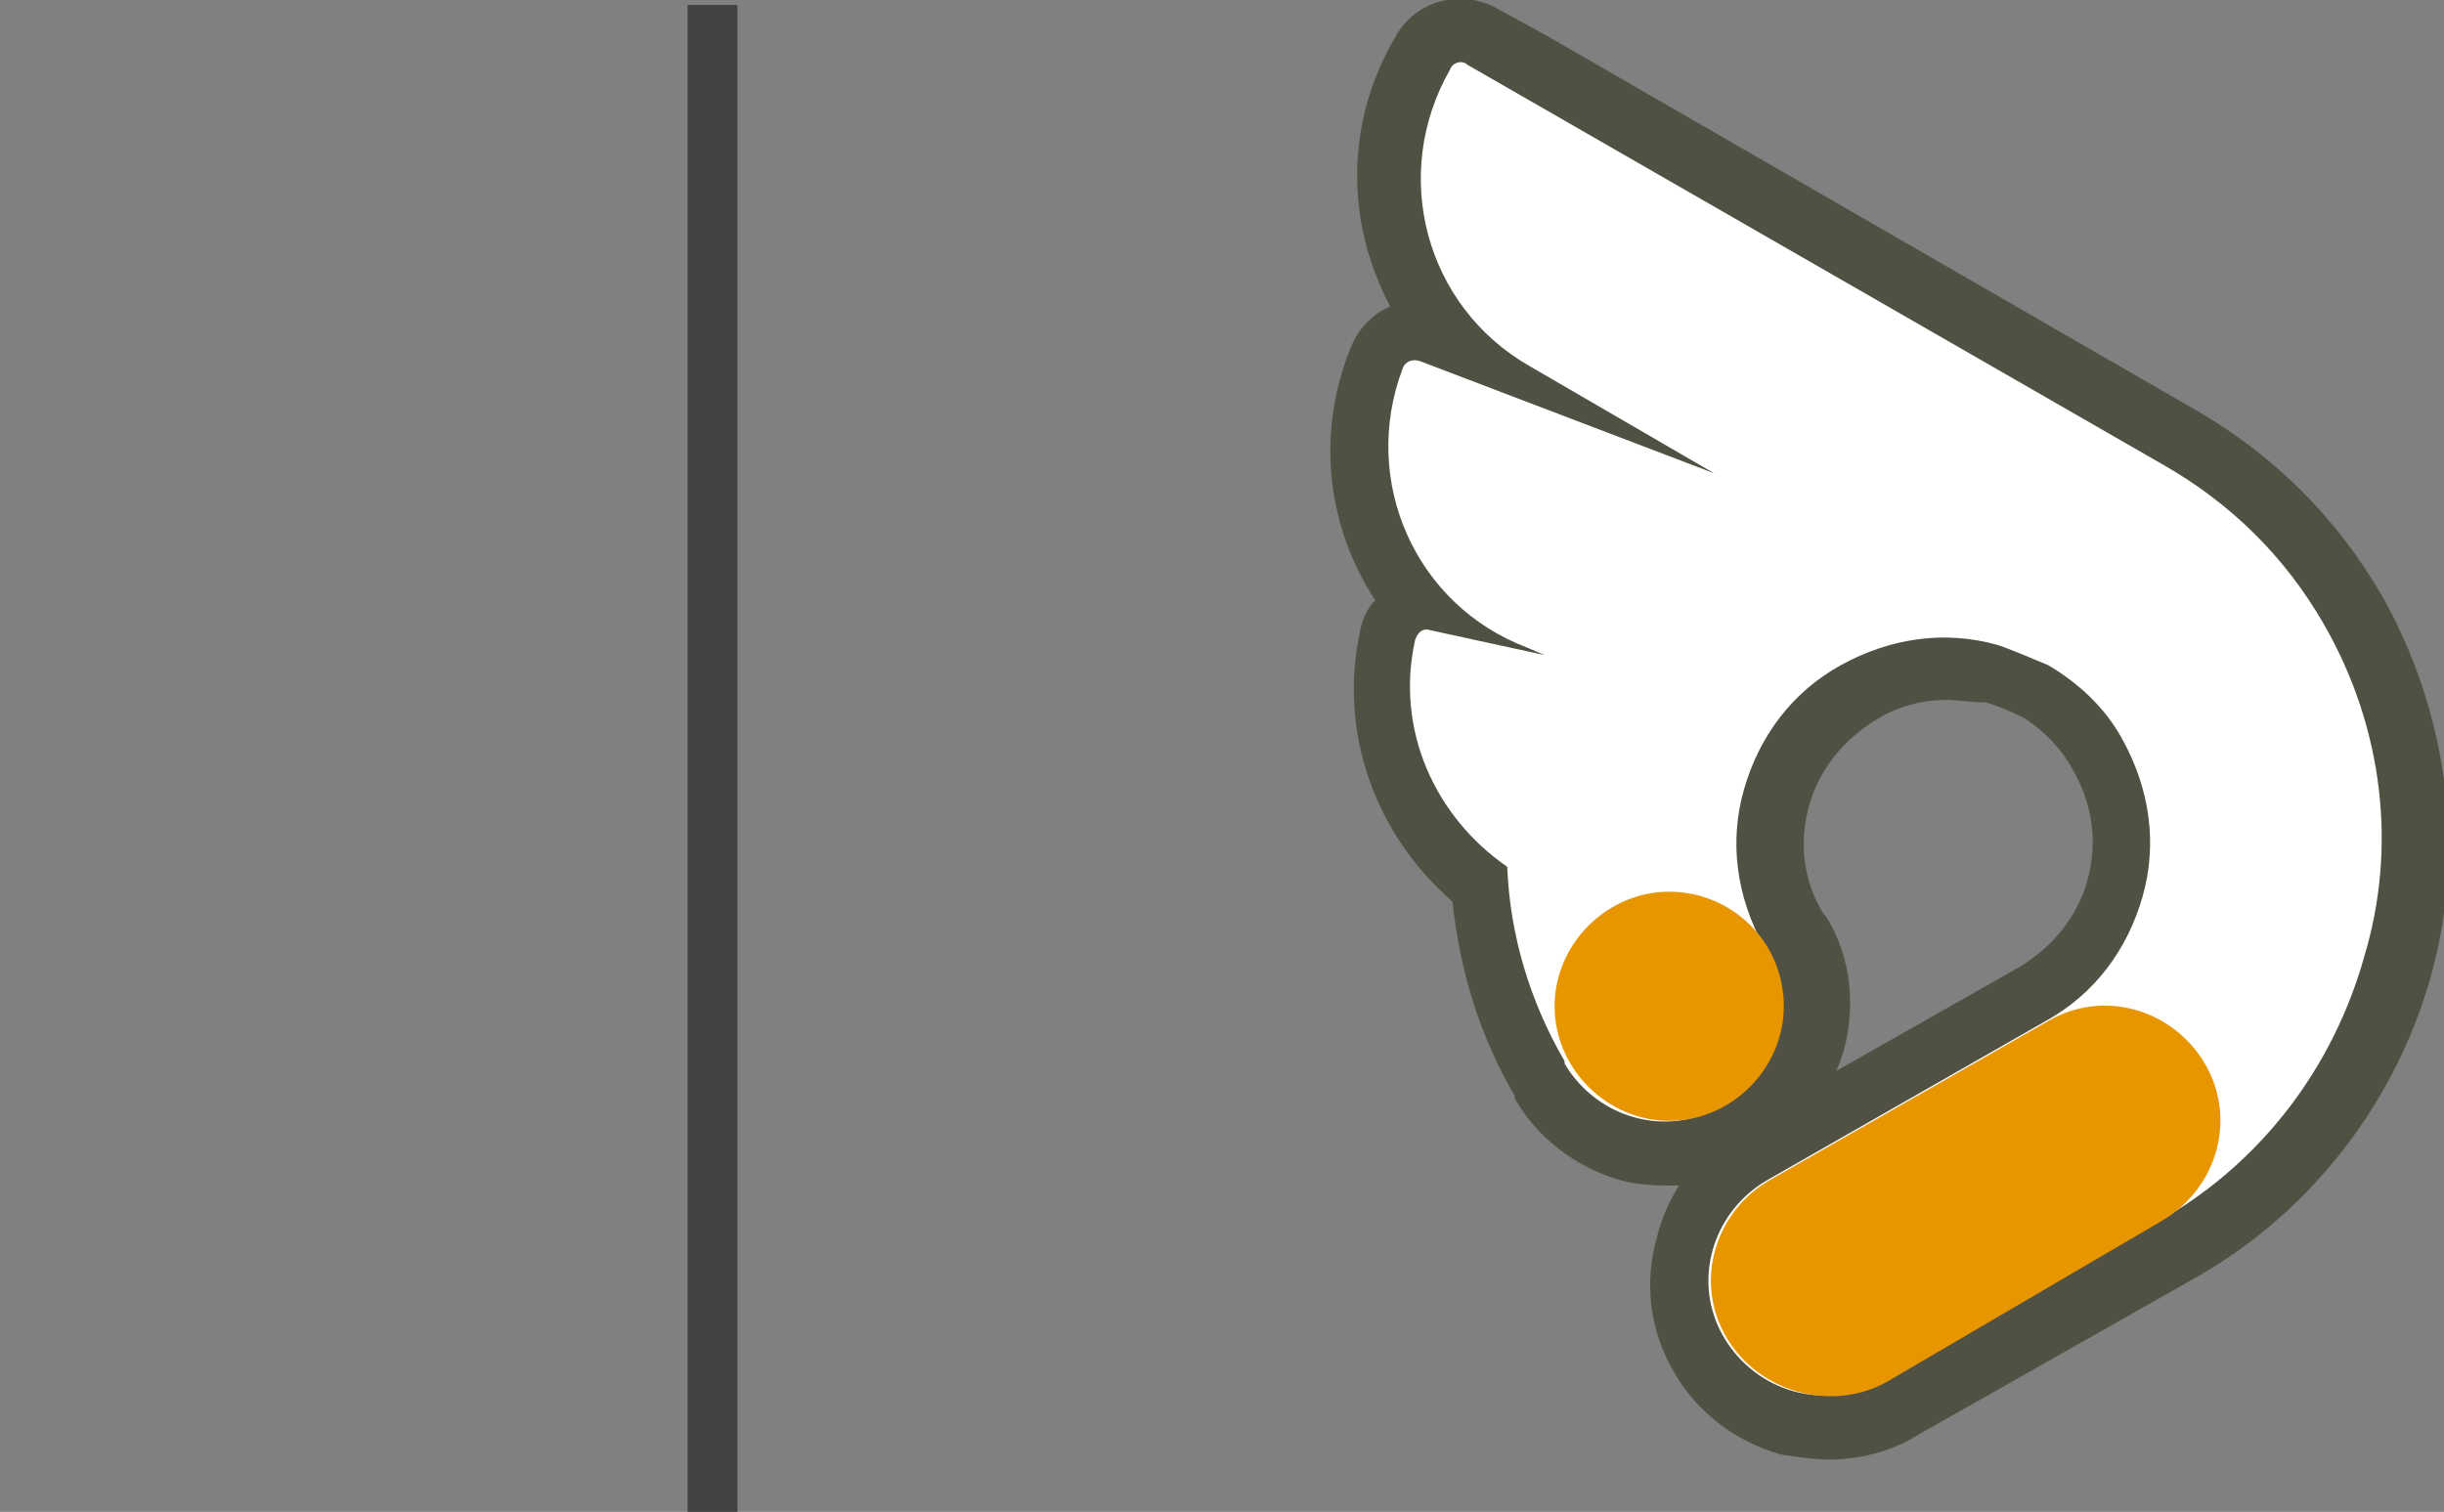 <?xml version="1.0" encoding="utf-8"?>
<!-- Generator: Adobe Illustrator 28.0.0, SVG Export Plug-In . SVG Version: 6.00 Build 0)  -->
<svg version="1.1" id="Capa_2_00000135678772867382107370000014550798071954197416_"
	 xmlns="http://www.w3.org/2000/svg" xmlns:xlink="http://www.w3.org/1999/xlink" x="0px" y="0px" viewBox="0 0 98.1 60.7"
	 style="enable-background:new 0 0 98.1 60.7;" xml:space="preserve">
<rect x="0" y="0" width="98.1" height="60.7" fill="#808080" stroke="none"/>
<style type="text/css">
	.st0{fill:none;stroke:#424242;stroke-width:2;stroke-miterlimit:10;}
	.st1{fill:#515143;}
	.st2{fill:#FFFFFF;}
	.st3{fill:#E89600;}
</style>
<g id="Textos">
	<line class="st0" x1="28.6" y1="0.2" x2="28.6" y2="60.7"/>
	<path class="st1" d="M73.4,58.6c-0.6,0-1.2-0.1-1.9-0.2c-1.8-0.5-3.4-1.7-4.3-3.3c-1-1.7-1.2-3.6-0.7-5.4c0.2-0.8,0.5-1.5,0.9-2.1
		c-0.8,0-1.5,0-2.3-0.2c-1.8-0.5-3.4-1.7-4.3-3.3l0-0.1c-1.4-2.4-2.2-5-2.5-7.8c-3.1-2.7-4.6-6.8-3.7-10.9c0.1-0.5,0.3-0.9,0.6-1.2
		c-1.9-2.9-2.4-6.6-1-10.1c0.3-0.8,0.9-1.4,1.6-1.7C54,8.9,54,4.9,56,1.5c0.8-1.5,2.7-2,4.2-1.1l2,1.1l0,0l26,15
		c3.1,1.8,5.6,4.3,7.4,7.4c2.6,4.6,3.4,10.1,2,15.2c-1.4,5.1-4.8,9.5-9.3,12.1L77,57.6C75.9,58.3,74.6,58.6,73.4,58.6 M78.1,28.1
		c-1,0-2,0.3-2.8,0.8c-1.3,0.8-2.3,2-2.7,3.5c-0.4,1.5-0.2,3,0.6,4.3l0.1,0.1c1,1.6,1.2,3.6,0.7,5.4c-0.1,0.3-0.2,0.6-0.3,0.8
		l7.4-4.2c1.3-0.8,2.3-2,2.7-3.5c0.4-1.5,0.2-3-0.6-4.4c-0.5-0.9-1.2-1.6-2-2.1c-0.4-0.2-1.1-0.5-1.5-0.6
		C79.1,28.2,78.6,28.1,78.1,28.1"/>
	<path class="st2" d="M93.3,25.1c-1.6-2.8-3.8-4.9-6.4-6.4l-28-16.1l0,0c-0.2-0.2-0.6-0.1-0.7,0.2c-2.4,4.2-1,9.5,3.2,11.9l7.4,4.3
		L57,14.5c-0.3-0.1-0.6,0-0.7,0.3l0,0c-1.7,4.5,0.5,9.5,5,11.2l0.7,0.3l-4.6-1c-0.3-0.1-0.5,0.1-0.6,0.4l0,0
		c-0.8,3.6,0.8,7.1,3.7,9.1c0.1,2.7,0.9,5.4,2.3,7.8l0,0.1c1.3,2.2,4.1,3,6.3,1.7s3-4.1,1.7-6.3l0-0.1c-1.1-2-1.4-4.2-0.8-6.3
		c0.6-2.1,1.9-3.9,3.9-5c2-1.1,4.2-1.4,6.3-0.8c0.6,0.2,1.5,0.6,2,0.8c1.2,0.7,2.3,1.7,3,3c1.1,2,1.4,4.2,0.8,6.3
		c-0.6,2.1-1.9,3.9-3.9,5l-11.2,6.4c-2.2,1.3-3,4.1-1.7,6.3s4.1,3,6.3,1.7l11.2-6.4c4.2-2.4,7-6.3,8.2-10.6
		C96.2,34.1,95.7,29.3,93.3,25.1"/>
	<path class="st3" d="M71.6,40.4c0,2.5-2.1,4.6-4.6,4.6s-4.6-2.1-4.6-4.6s2.1-4.6,4.6-4.6S71.6,37.8,71.6,40.4"/>
	<path class="st3" d="M75.7,55.5L86.8,49c2.2-1.3,3-4.1,1.7-6.3s-4.1-3-6.3-1.7l-11.2,6.4c-2.2,1.3-3,4.1-1.7,6.3
		S73.5,56.7,75.7,55.5"/>
</g>
</svg>
